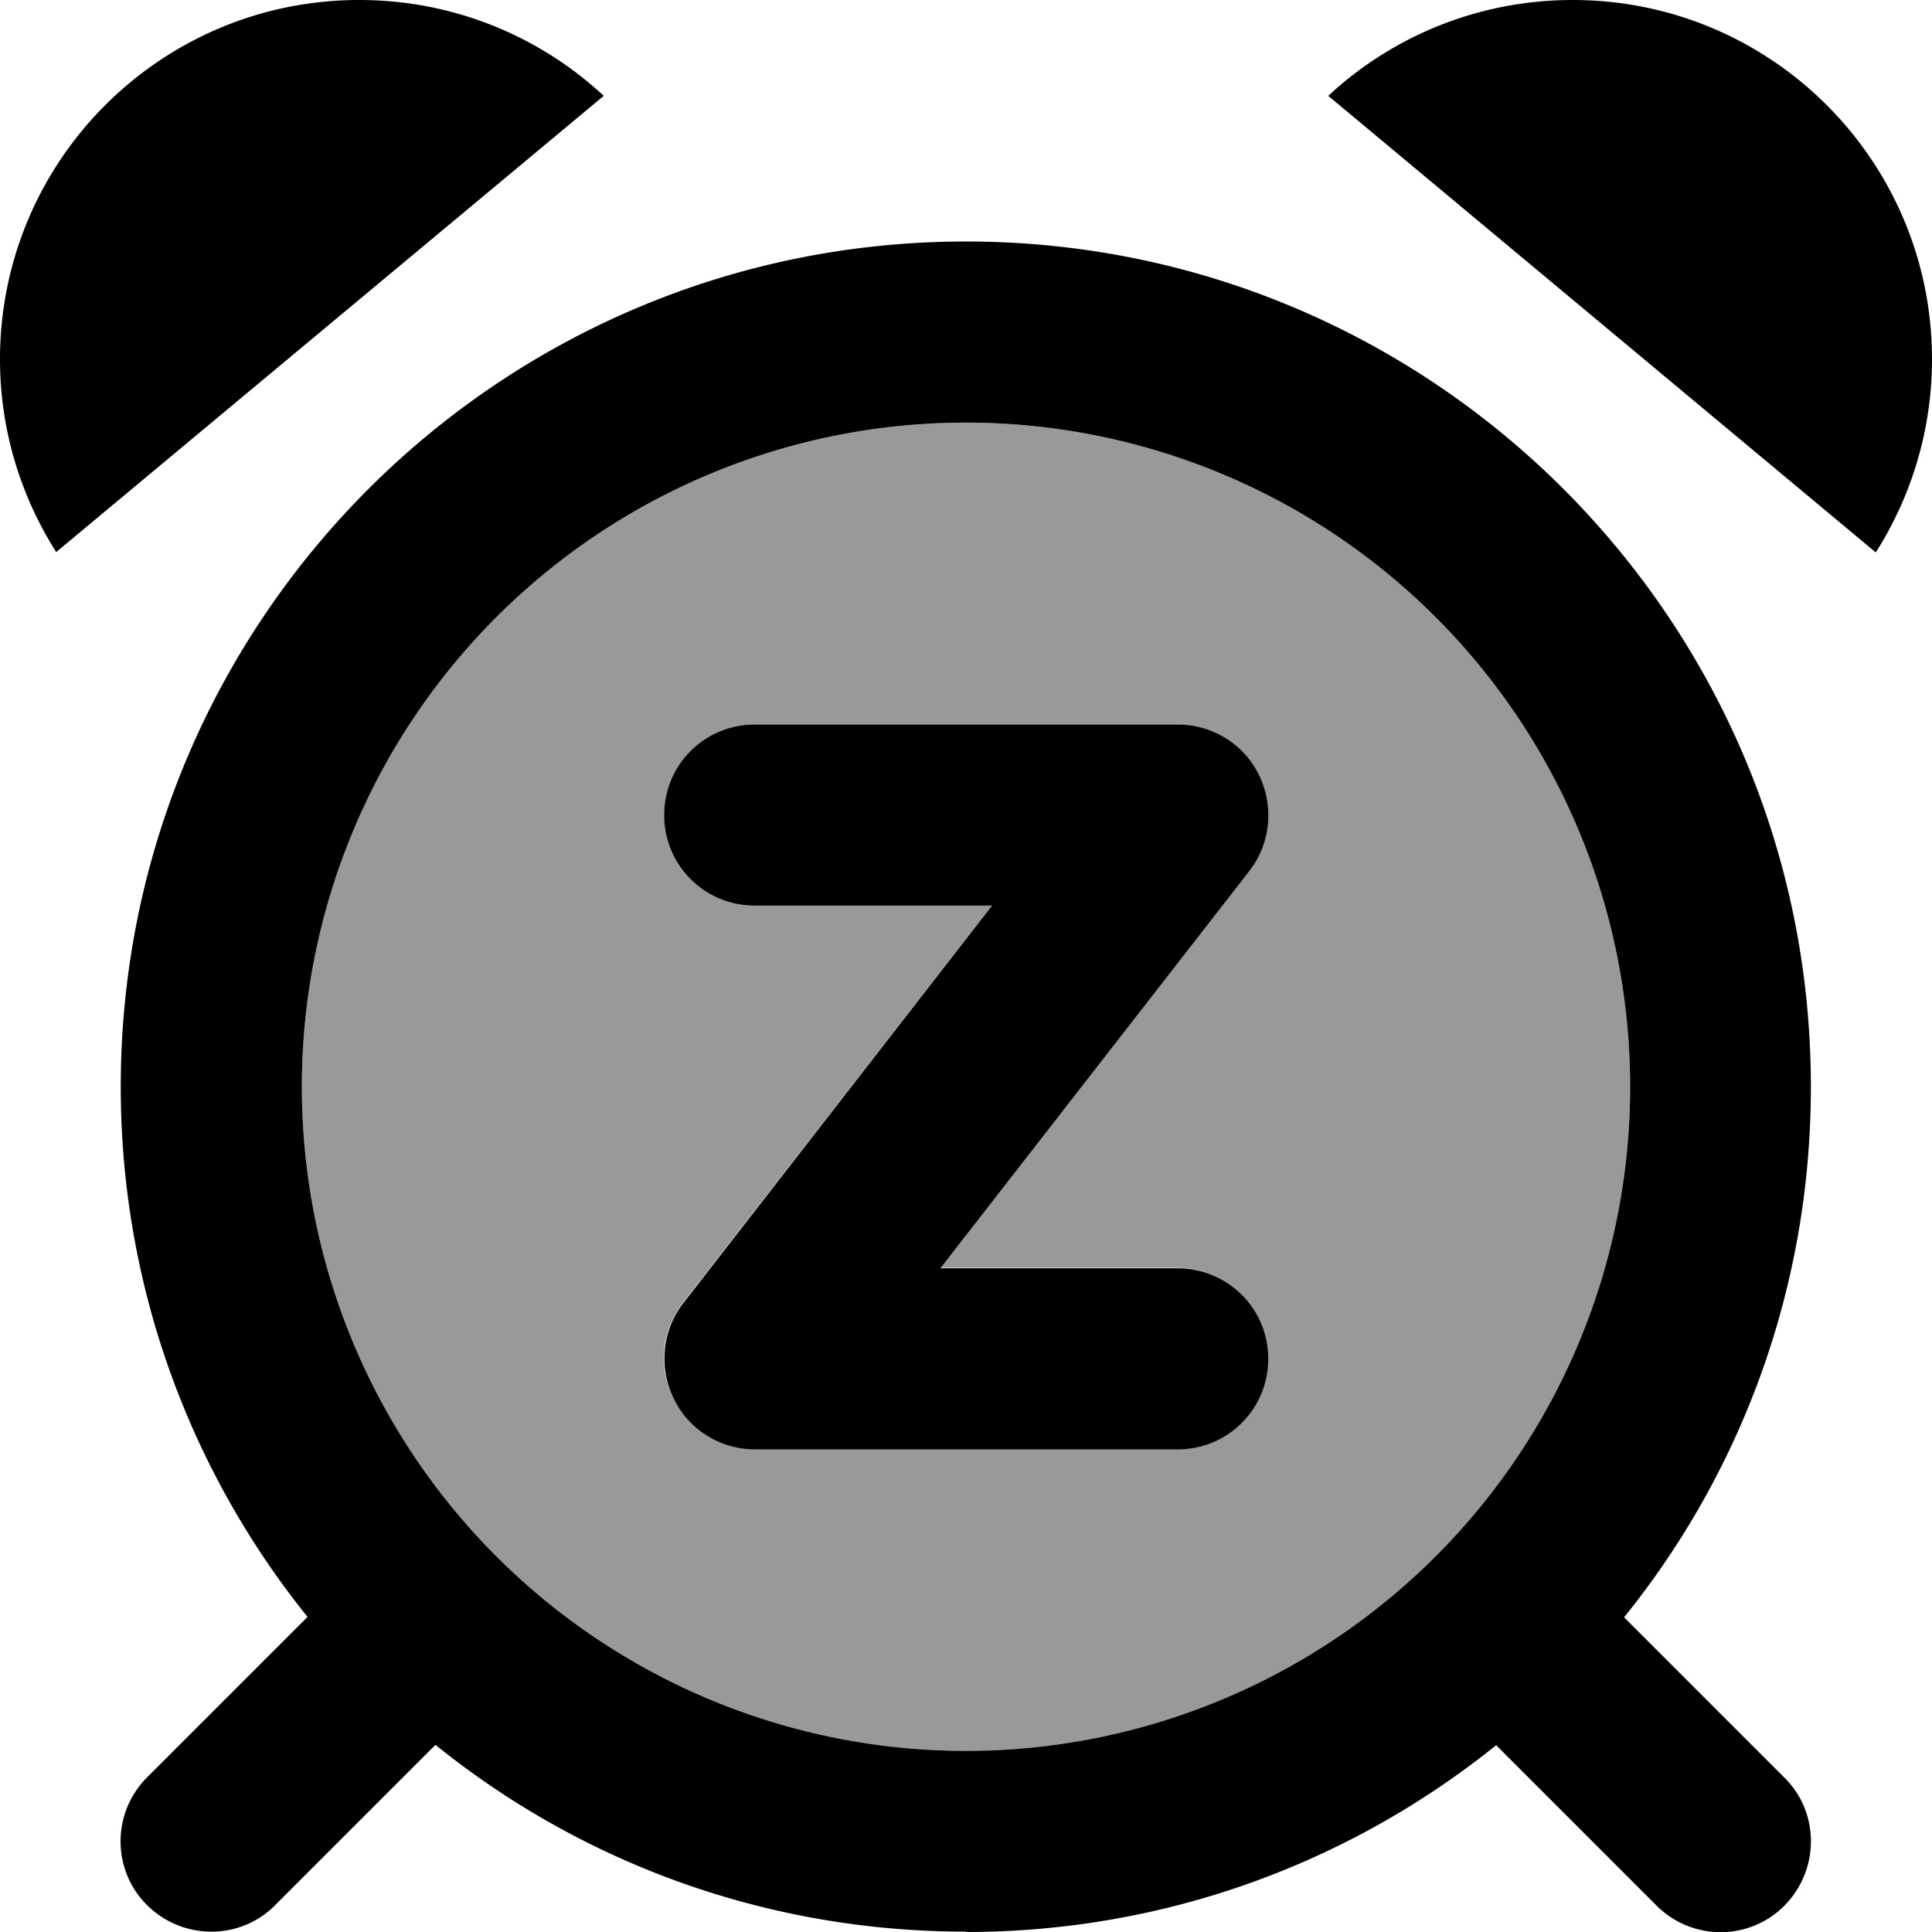 <svg xmlns="http://www.w3.org/2000/svg" viewBox="0 0 512 512"><defs><style>.fa-secondary{opacity:.4}</style></defs><path class="fa-secondary" d="M80 288a176 176 0 1 0 352 0A176 176 0 1 0 80 288zm96-72c0-13.3 10.7-24 24-24l112 0c9.2 0 17.5 5.2 21.6 13.5s3 18-2.6 25.3L249.1 336l62.9 0c13.3 0 24 10.7 24 24s-10.7 24-24 24l-112 0c-9.2 0-17.5-5.2-21.6-13.5s-3-18 2.6-25.3L262.9 240 200 240c-13.3 0-24-10.7-24-24z"/><path class="fa-primary" d="M160 25.4C143 9.6 120.2 0 95.2 0C42.6 0 0 42.6 0 95.2c0 18.8 5.5 36.3 14.9 51.1L160 25.4zM256 112a176 176 0 1 1 0 352 176 176 0 1 1 0-352zm0 400c53.2 0 102.1-18.6 140.5-49.5L439 505c9.4 9.4 24.6 9.4 33.9 0s9.4-24.6 0-33.9l-42.5-42.5c31-38.4 49.5-87.3 49.5-140.5C480 164.3 379.7 64 256 64S32 164.3 32 288c0 53.2 18.6 102.1 49.5 140.5L39 471c-9.4 9.4-9.4 24.6 0 33.9s24.6 9.4 33.9 0l42.5-42.5c38.4 31 87.3 49.5 140.5 49.5zM497.1 146.4C506.5 131.6 512 114 512 95.2C512 42.6 469.4 0 416.8 0C391.8 0 369 9.6 352 25.4L497.1 146.4zM200 192c-13.3 0-24 10.7-24 24s10.7 24 24 24l62.9 0L181.1 345.3c-5.6 7.2-6.6 17-2.6 25.3s12.4 13.5 21.6 13.5l112 0c13.3 0 24-10.7 24-24s-10.7-24-24-24l-62.9 0 81.9-105.3c5.6-7.2 6.6-17 2.6-25.3s-12.4-13.5-21.6-13.5l-112 0z"/></svg>